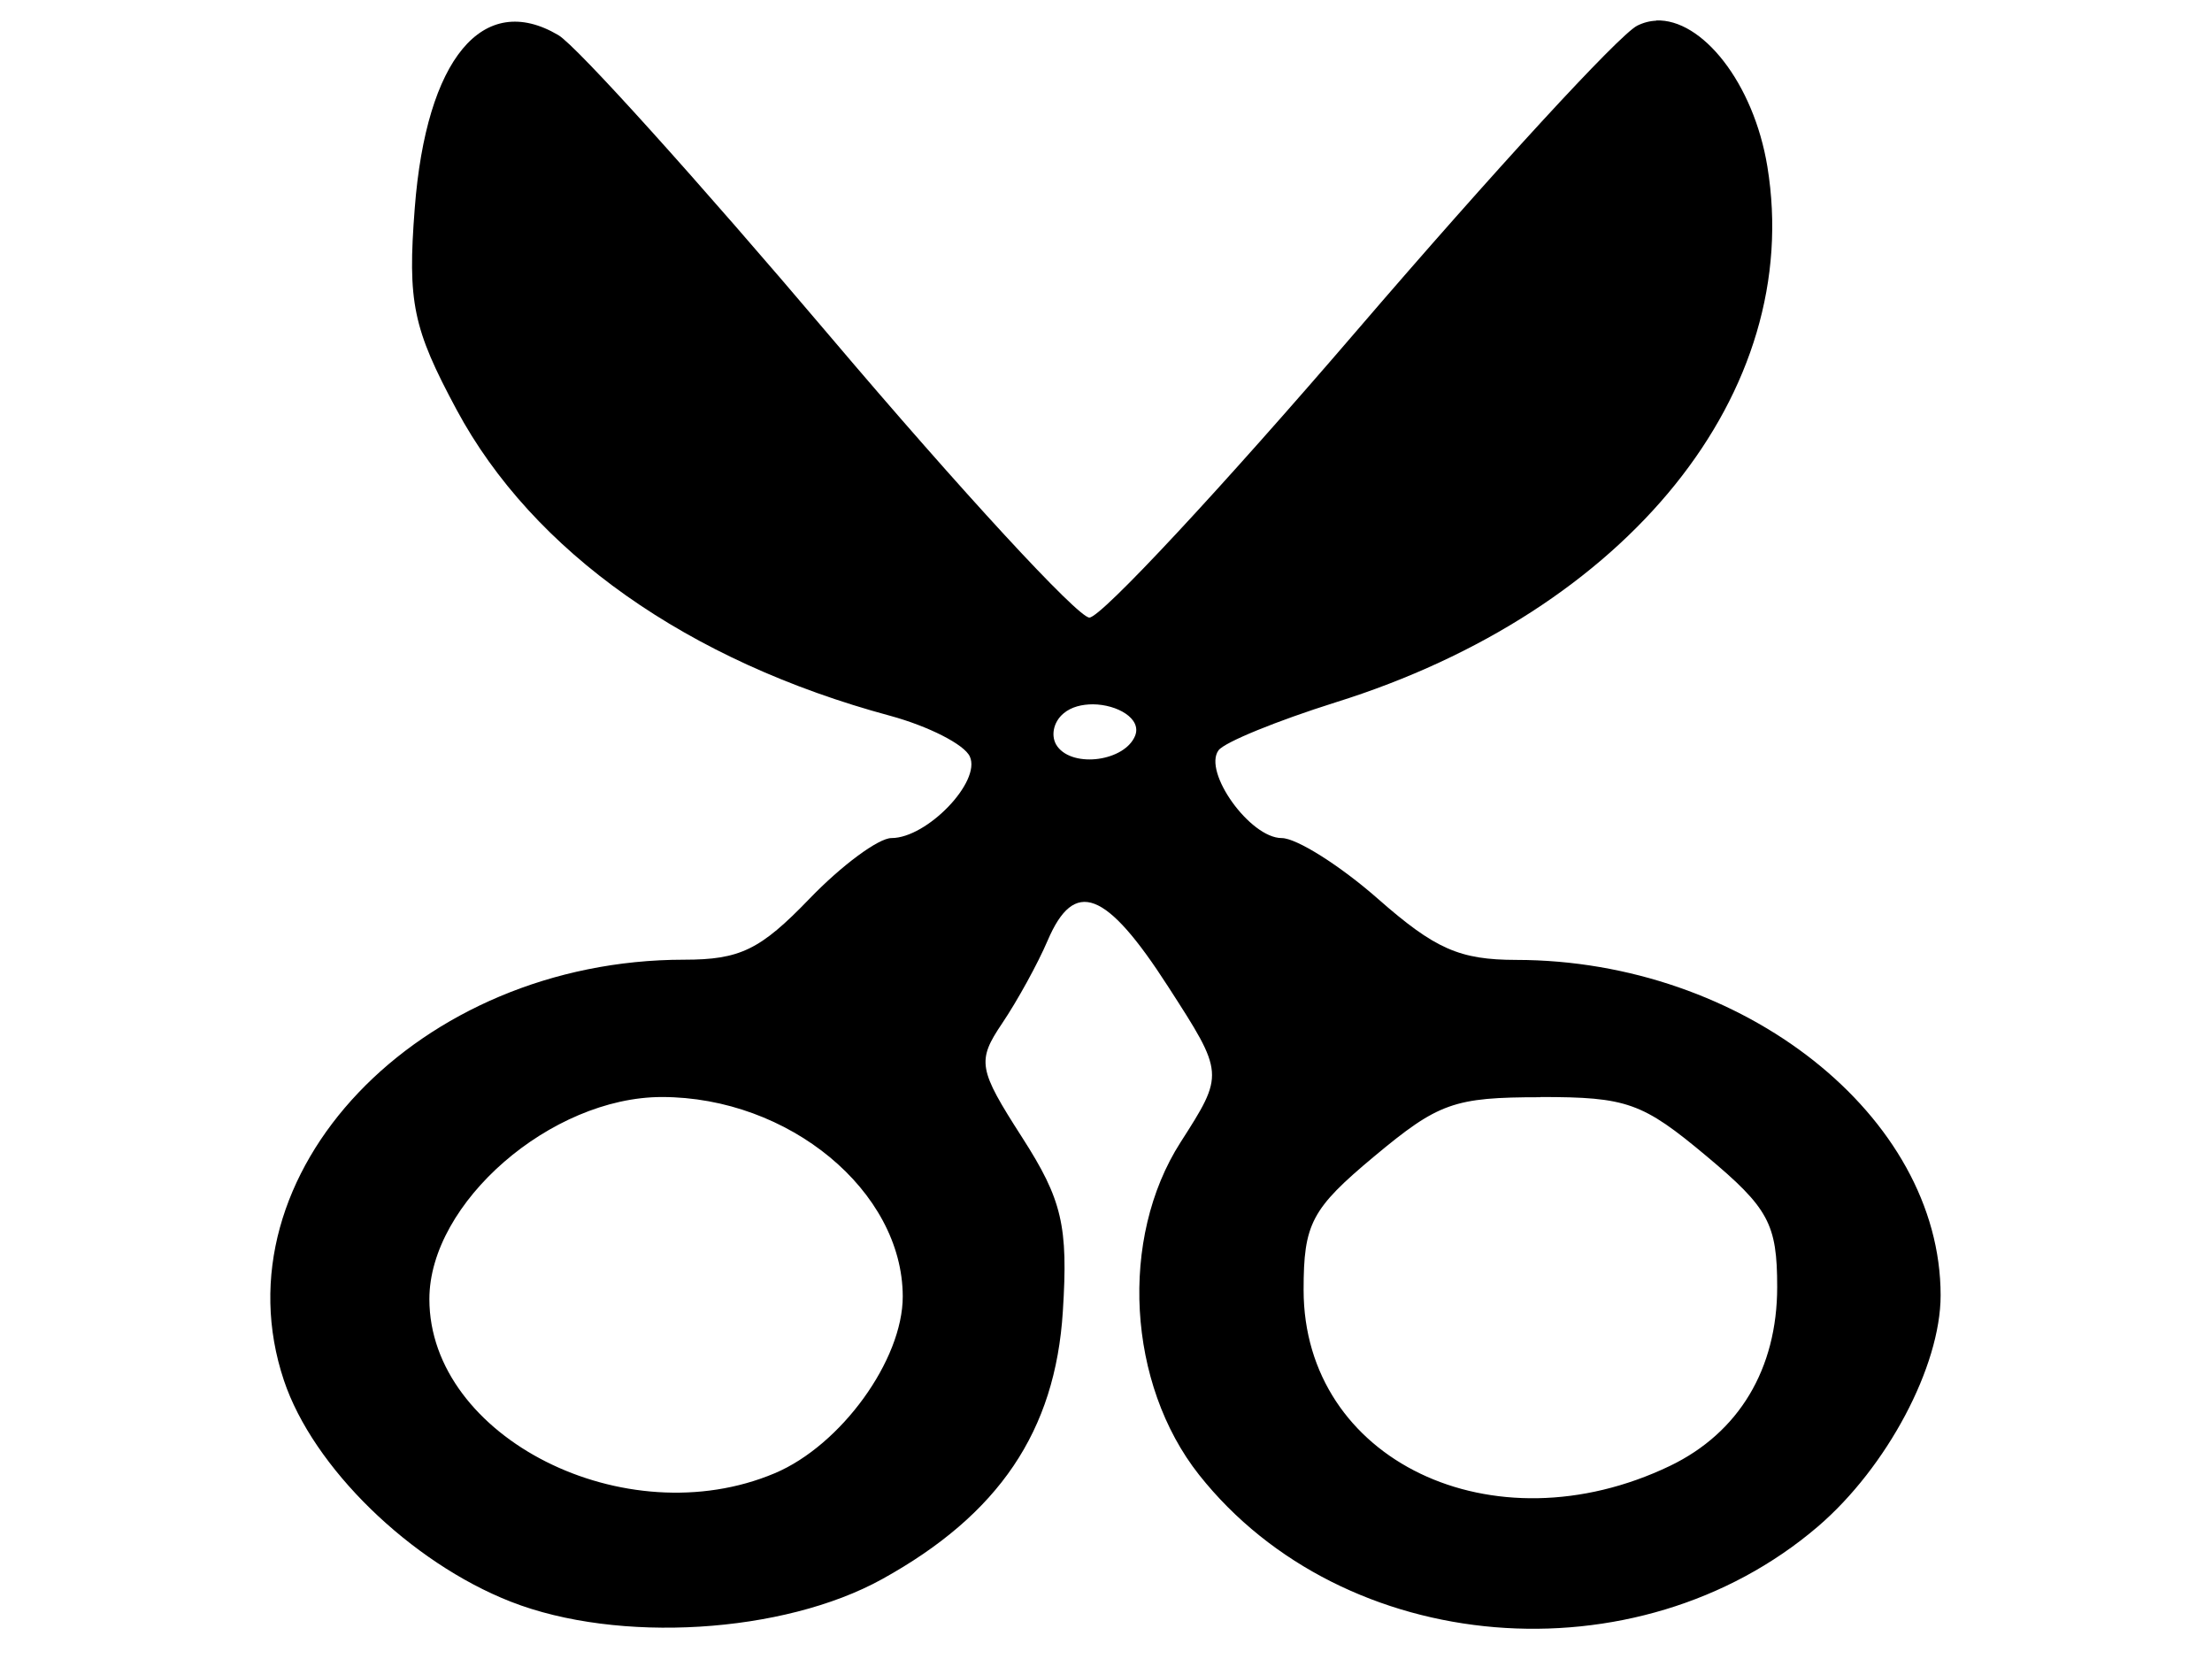 <?xml version="1.0" encoding="UTF-8" standalone="no"?>
<!-- Created with Inkscape (http://www.inkscape.org/) -->

<svg
   xmlns:dc="http://purl.org/dc/elements/1.1/"
   xmlns:cc="http://creativecommons.org/ns#"
   xmlns:rdf="http://www.w3.org/1999/02/22-rdf-syntax-ns#"
   xmlns:svg="http://www.w3.org/2000/svg"
   xmlns="http://www.w3.org/2000/svg"
   xmlns:sodipodi="http://sodipodi.sourceforge.net/DTD/sodipodi-0.dtd"
   xmlns:inkscape="http://www.inkscape.org/namespaces/inkscape"
   width="40"
   height="30"
   viewBox="0 0 10.583 7.938"
   version="1.1"
   id="svg8"
   inkscape:version="0.92.4 (5da689c313, 2019-01-14)"
   sodipodi:docname="USOutils_icon.svg">
  <defs
     id="defs2" />
  <sodipodi:namedview
     id="base"
     pagecolor="#ffffff"
     bordercolor="#666666"
     borderopacity="1.0"
     inkscape:pageopacity="0.0"
     inkscape:pageshadow="2"
     inkscape:zoom="7.0270072"
     inkscape:cx="28.405431"
     inkscape:cy="3.5756764"
     inkscape:document-units="mm"
     inkscape:current-layer="layer1"
     showgrid="false"
     units="px"
     inkscape:window-width="1150"
     inkscape:window-height="737"
     inkscape:window-x="2069"
     inkscape:window-y="64"
     inkscape:window-maximized="0" />
  <g
     inkscape:label="Layer 1"
     inkscape:groupmode="layer"
     id="layer1"
     transform="translate(0,-289.062)">
    <path
       inkscape:connector-curvature="0"
       id="path53795"
       d="m 7.925,289.161 c -0.031,10e-4 -0.062,0.009 -0.092,0.024 -0.087,0.044 -0.689,0.699 -1.339,1.456 -0.65,0.757 -1.226,1.376 -1.282,1.376 -0.055,0 -0.614,-0.606 -1.242,-1.347 -0.628,-0.741 -1.212,-1.389 -1.299,-1.44 -0.361,-0.213 -0.632,0.113 -0.687,0.828 -0.035,0.45 -0.009,0.575 0.2,0.964 0.365,0.68 1.107,1.204 2.075,1.465 0.183,0.05 0.355,0.137 0.381,0.195 0.055,0.12 -0.205,0.39 -0.375,0.39 -0.062,0 -0.239,0.131 -0.393,0.291 -0.235,0.244 -0.332,0.291 -0.599,0.291 -1.271,0 -2.246,1.025 -1.915,2.013 0.139,0.416 0.606,0.871 1.086,1.059 0.513,0.201 1.304,0.153 1.776,-0.108 0.559,-0.309 0.829,-0.708 0.865,-1.281 0.026,-0.409 -0.003,-0.534 -0.195,-0.833 -0.21,-0.327 -0.217,-0.365 -0.095,-0.546 0.072,-0.107 0.17,-0.285 0.217,-0.395 0.128,-0.3 0.279,-0.243 0.577,0.22 0.269,0.417 0.269,0.417 0.059,0.745 -0.294,0.459 -0.255,1.156 0.089,1.591 0.691,0.872 2.094,0.989 2.961,0.247 0.33,-0.283 0.587,-0.766 0.587,-1.106 0,-0.857 -0.945,-1.604 -2.03,-1.605 -0.272,-3.4e-4 -0.389,-0.052 -0.662,-0.292 -0.182,-0.16 -0.39,-0.291 -0.461,-0.291 -0.151,0 -0.378,-0.317 -0.302,-0.42 0.029,-0.039 0.28,-0.141 0.559,-0.229 1.4,-0.437 2.244,-1.485 2.067,-2.564 -0.066,-0.401 -0.313,-0.709 -0.533,-0.699 z m -2.696,3.271 c 0.116,10e-4 0.234,0.068 0.202,0.15 -0.049,0.122 -0.295,0.156 -0.372,0.052 -0.034,-0.046 -0.021,-0.117 0.03,-0.159 0.037,-0.031 0.088,-0.043 0.141,-0.043 z m -2.063,1.879 c 0.608,0 1.152,0.45 1.153,0.954 3.783e-4,0.304 -0.295,0.712 -0.612,0.846 -0.715,0.302 -1.653,-0.171 -1.653,-0.833 0,-0.461 0.582,-0.967 1.113,-0.967 z m 4.204,0 c 0.414,0 0.488,0.026 0.795,0.283 0.297,0.248 0.338,0.324 0.338,0.626 0,0.392 -0.183,0.697 -0.513,0.856 -0.849,0.407 -1.753,-0.028 -1.753,-0.842 0,-0.317 0.037,-0.388 0.338,-0.639 0.307,-0.256 0.381,-0.283 0.795,-0.283 z"
       clip-path="none"
       style="display:inline;fill:#000000;fill-opacity:1;stroke-width:0.08" />
  </g>
</svg>
